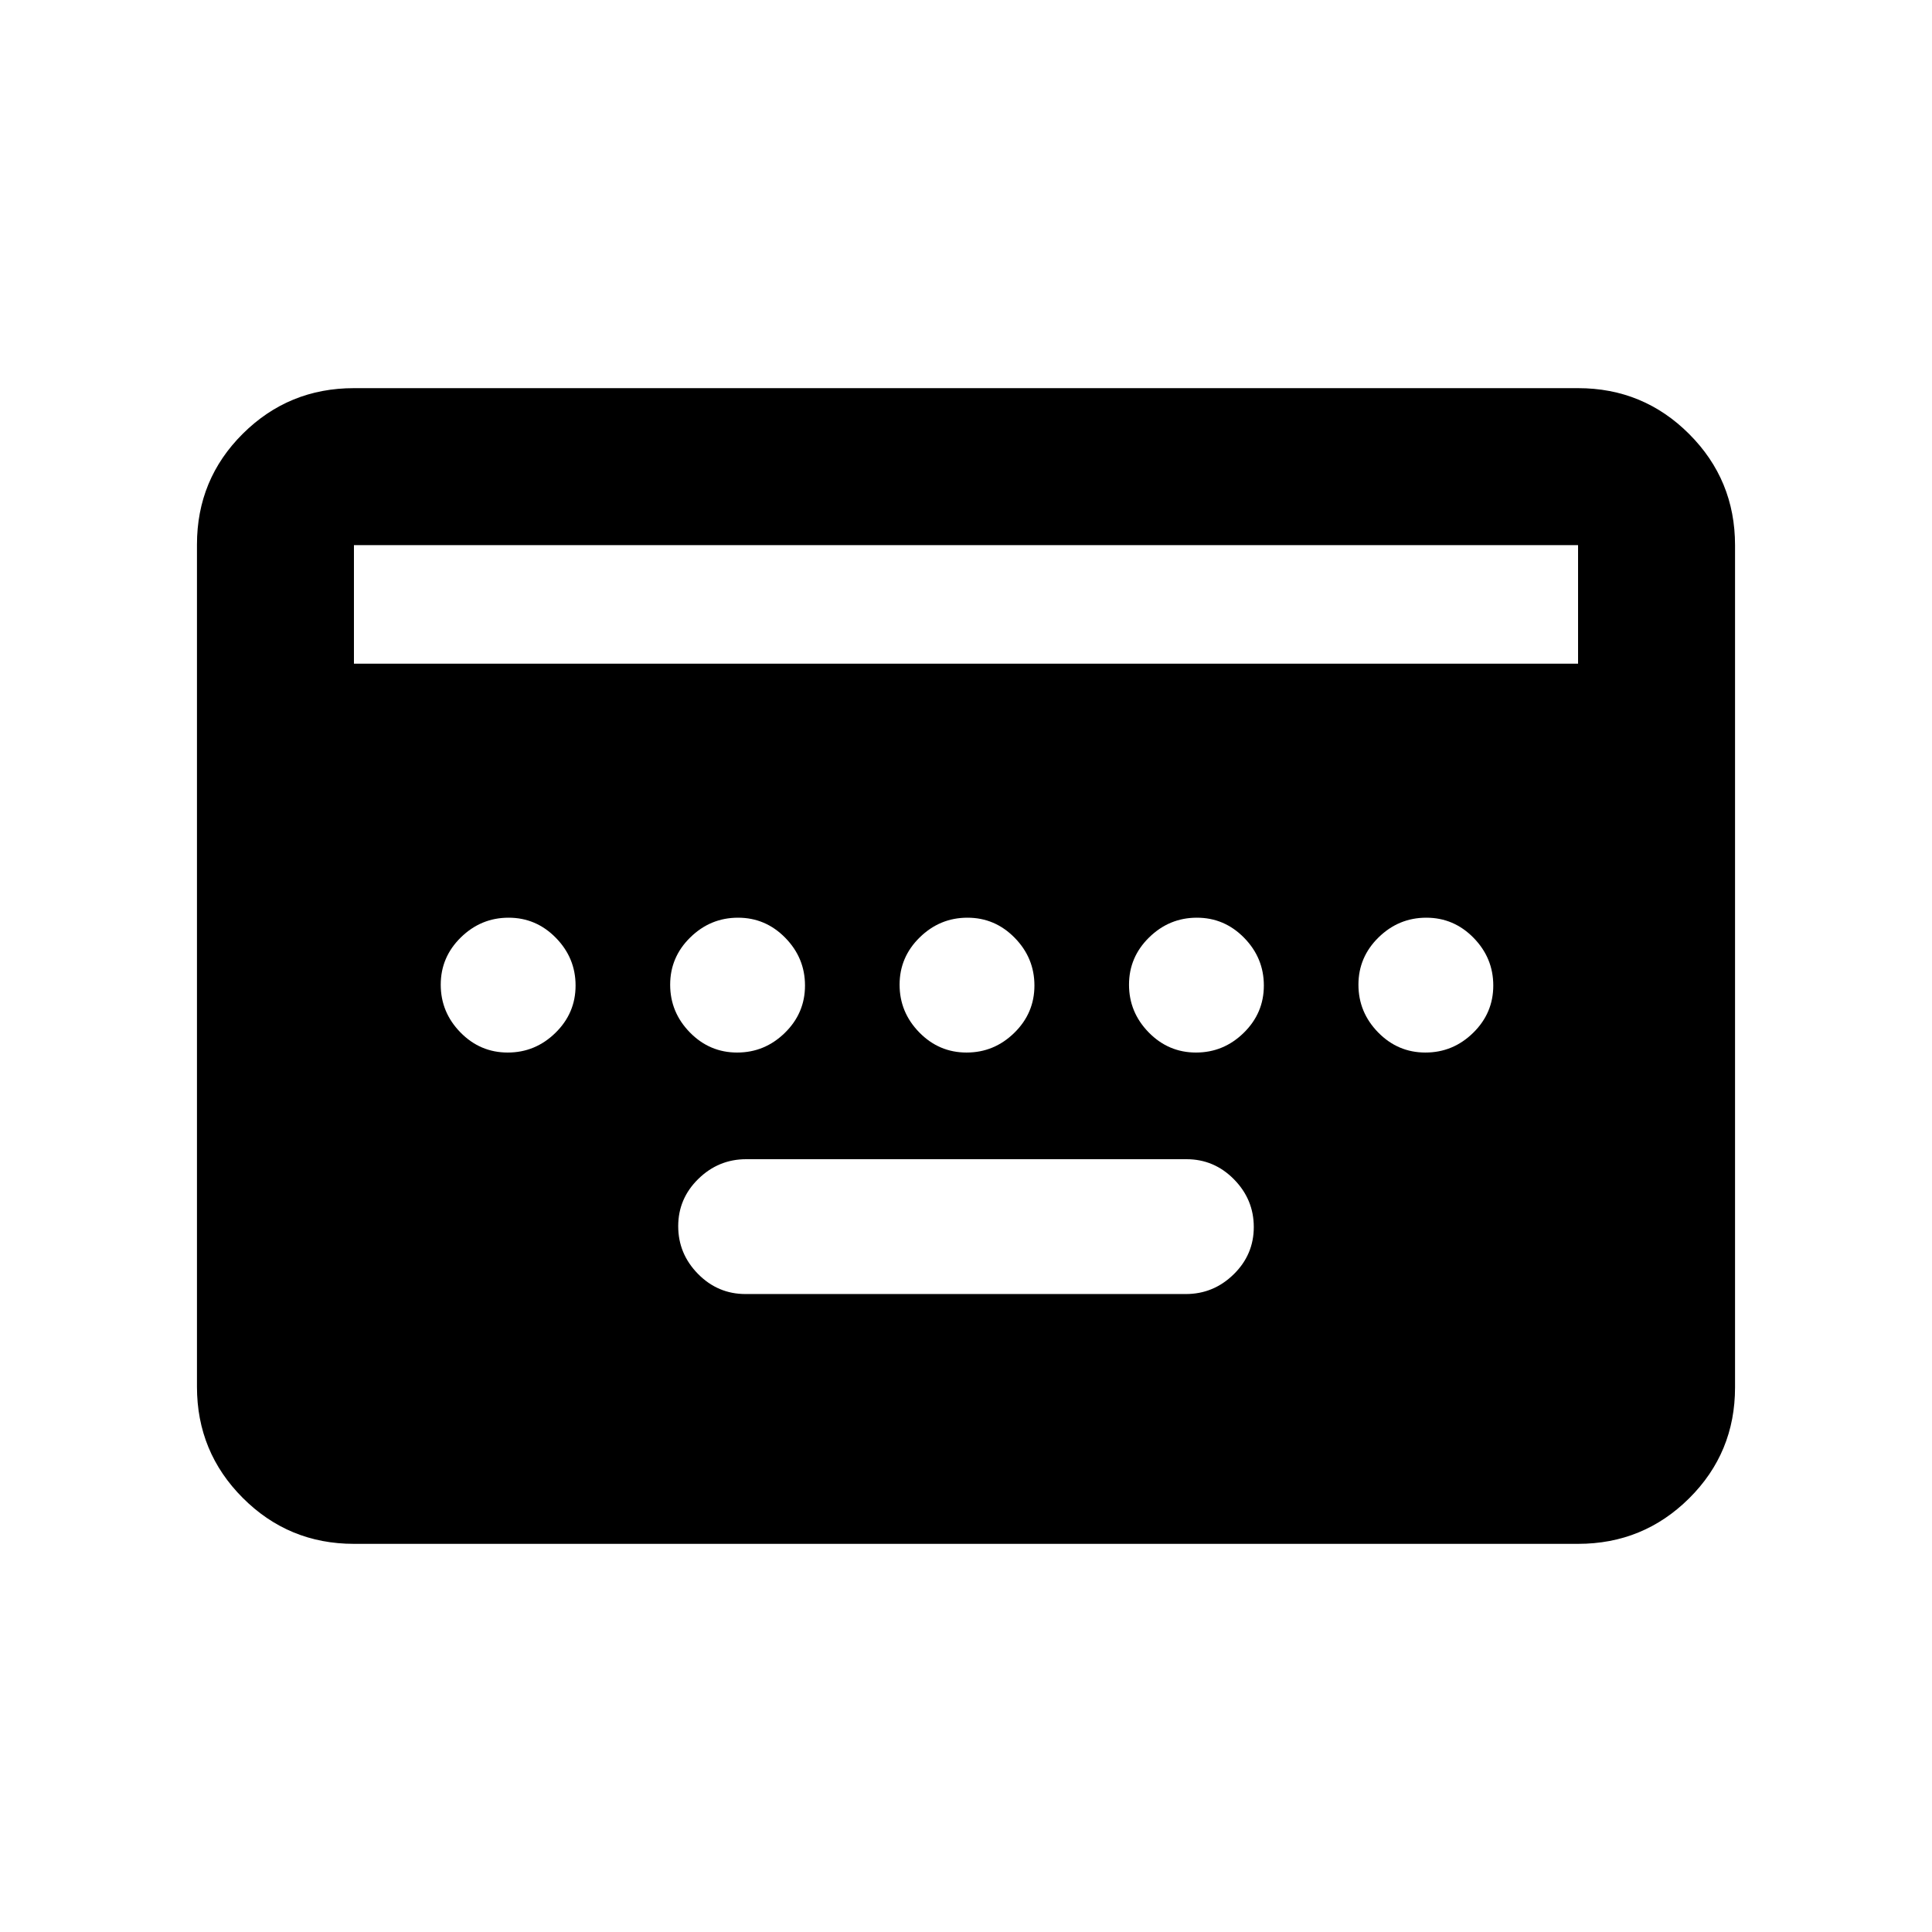 <svg xmlns="http://www.w3.org/2000/svg" height="20" viewBox="0 -960 960 960" width="20"><path d="M370.46-317h218.76q13.78 0 23.78-9.79 10-9.79 10-23.5T613.16-374q-9.84-10-23.62-10H370.78Q357-384 347-374.21q-10 9.79-10 23.5t9.84 23.71q9.84 10 23.62 10ZM175.87-192.87q-32.42 0-55.21-22.8t-22.79-55.24v-418.5q0-32.44 22.79-55.08t55.21-22.64h608.26q32.42 0 55.21 22.8t22.79 55.24v418.5q0 32.44-22.79 55.08t-55.21 22.64H175.87Zm0-437.35h608.26v-58.91H175.87v58.91ZM252.29-437q13.71 0 23.71-9.79t10-23.5q0-13.71-9.79-23.71t-23.5-10Q239-504 229-494.21t-10 23.5q0 13.71 9.79 23.71t23.5 10Zm114 0q13.71 0 23.71-9.79t10-23.5q0-13.71-9.79-23.71t-23.5-10Q353-504 343-494.21t-10 23.5q0 13.71 9.79 23.71t23.5 10Zm114 0q13.71 0 23.71-9.79t10-23.5q0-13.71-9.79-23.71t-23.5-10Q467-504 457-494.21t-10 23.5q0 13.71 9.79 23.71t23.5 10Zm114 0q13.71 0 23.71-9.79t10-23.5q0-13.71-9.79-23.71t-23.5-10Q581-504 571-494.21t-10 23.5q0 13.71 9.79 23.71t23.5 10Zm114 0q13.71 0 23.71-9.79t10-23.5q0-13.71-9.79-23.71t-23.5-10Q695-504 685-494.21t-10 23.5q0 13.71 9.79 23.71t23.5 10Z"/></svg>